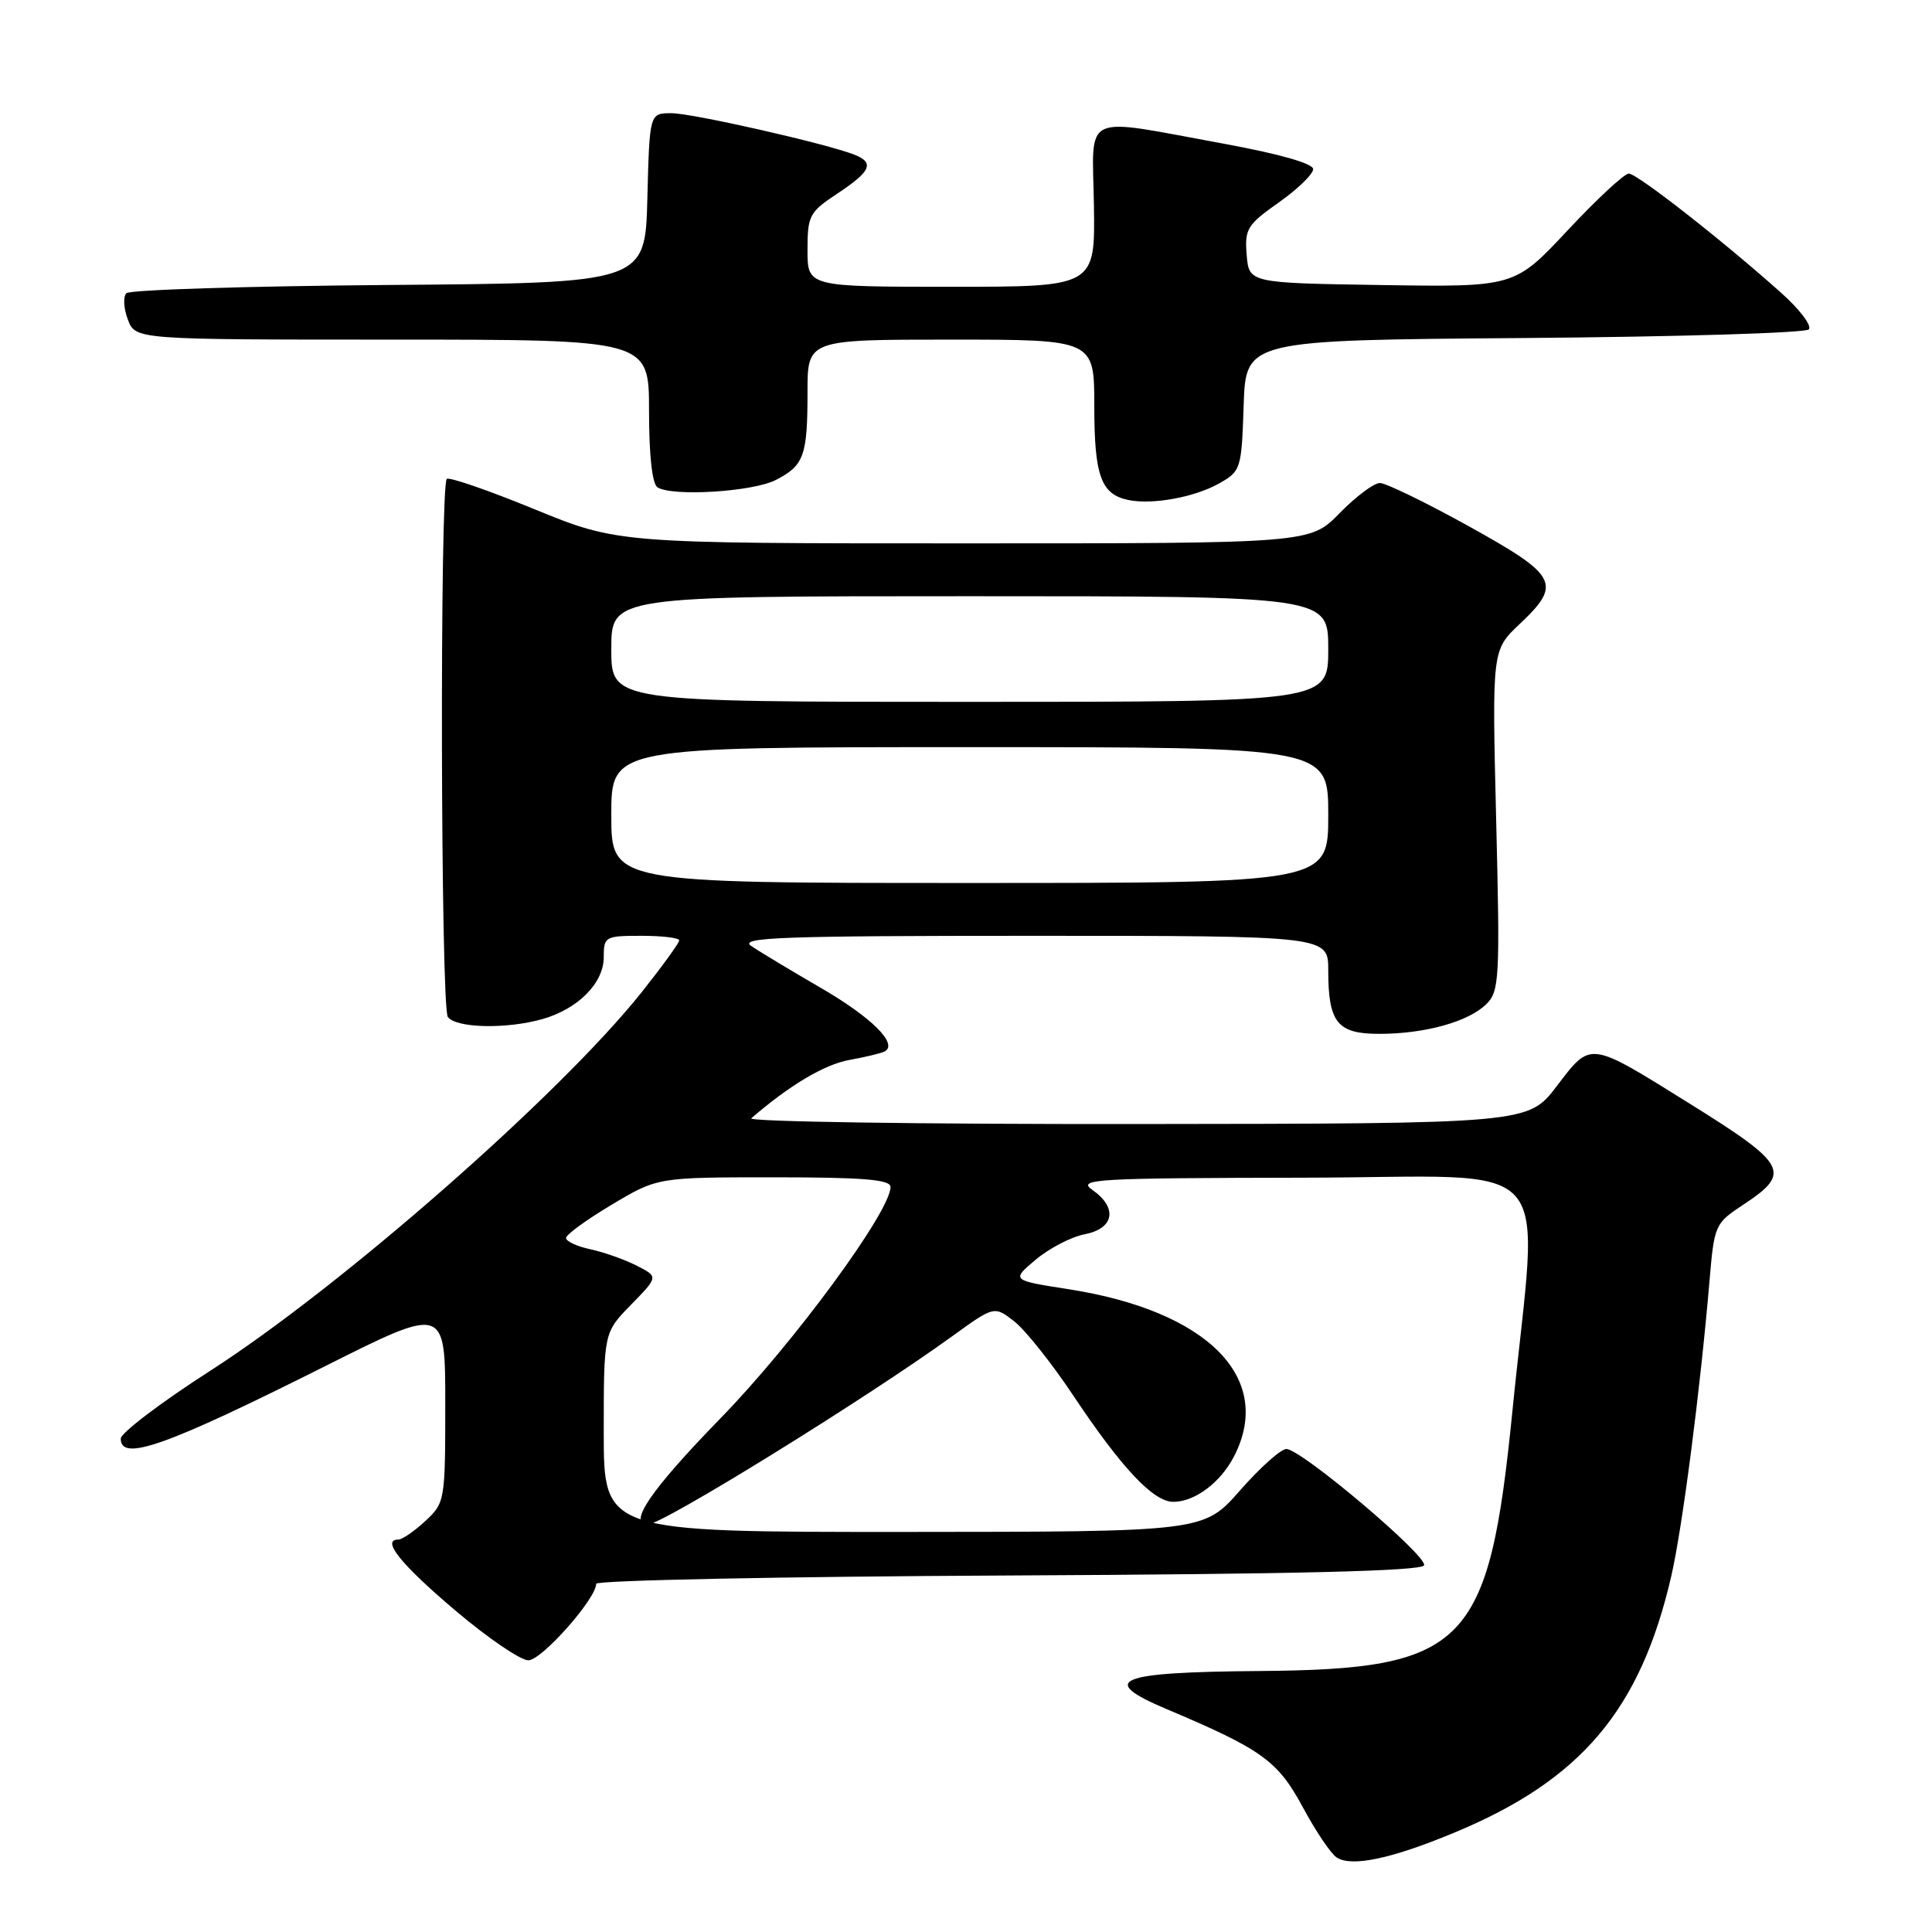 <?xml version="1.0" encoding="UTF-8" standalone="no"?>
<!DOCTYPE svg PUBLIC "-//W3C//DTD SVG 1.1//EN" "http://www.w3.org/Graphics/SVG/1.1/DTD/svg11.dtd" >
<svg xmlns="http://www.w3.org/2000/svg" xmlns:xlink="http://www.w3.org/1999/xlink" version="1.1" viewBox="0 0 256 256">
 <g >
 <path fill="currentColor"
d=" M 192.67 242.85 C 209.48 235.88 217.34 226.60 221.44 208.90 C 222.92 202.50 225.28 184.29 226.51 169.83 C 227.15 162.28 227.21 162.12 231.08 159.57 C 237.41 155.38 236.83 154.30 223.85 146.21 C 210.48 137.88 210.85 137.93 206.30 143.89 C 202.50 148.89 202.50 148.89 150.55 148.94 C 121.98 148.97 99.03 148.63 99.55 148.18 C 104.60 143.81 109.23 141.05 112.54 140.45 C 114.72 140.06 116.84 139.54 117.25 139.31 C 119.02 138.30 115.46 134.78 108.73 130.88 C 104.75 128.57 100.61 126.08 99.53 125.34 C 97.86 124.21 103.63 124.00 136.78 124.00 C 176.00 124.00 176.00 124.00 176.00 128.57 C 176.00 135.51 177.20 137.00 182.79 136.99 C 188.83 136.99 194.63 135.37 196.97 133.03 C 198.67 131.33 198.77 129.62 198.25 108.67 C 197.70 86.15 197.70 86.15 201.35 82.70 C 207.00 77.37 206.44 76.28 194.64 69.74 C 188.94 66.58 183.63 64.00 182.84 64.00 C 182.05 64.00 179.65 65.80 177.50 68.00 C 173.59 72.00 173.59 72.00 127.74 72.00 C 81.88 72.00 81.88 72.00 70.81 67.47 C 64.72 64.97 59.50 63.17 59.20 63.46 C 58.26 64.40 58.39 133.45 59.34 134.75 C 60.42 136.24 67.16 136.39 71.92 135.02 C 76.62 133.67 80.00 130.25 80.00 126.83 C 80.00 124.10 80.18 124.00 85.00 124.00 C 87.75 124.00 90.00 124.27 90.00 124.61 C 90.00 124.94 87.76 128.03 85.02 131.48 C 74.24 145.02 45.27 170.44 27.88 181.62 C 21.34 185.82 16.00 189.87 16.00 190.63 C 16.00 193.73 21.98 191.61 43.01 181.06 C 59.00 173.03 59.00 173.03 59.00 186.06 C 59.00 198.87 58.95 199.14 56.35 201.55 C 54.90 202.90 53.29 204.00 52.78 204.00 C 50.47 204.00 53.11 207.28 60.31 213.38 C 64.60 217.02 68.97 220.00 70.01 220.00 C 71.77 220.00 79.00 211.84 79.00 209.86 C 79.00 209.40 103.60 208.90 133.67 208.76 C 171.95 208.58 188.44 208.17 188.70 207.41 C 189.12 206.13 172.40 192.00 170.45 192.00 C 169.72 192.00 166.96 194.47 164.31 197.49 C 159.50 202.97 159.50 202.97 119.75 202.99 C 80.00 203.00 80.00 203.00 80.00 189.79 C 80.00 176.58 80.00 176.58 83.62 172.88 C 87.24 169.17 87.24 169.17 84.37 167.71 C 82.79 166.90 80.04 165.93 78.25 165.54 C 76.46 165.16 75.00 164.48 75.00 164.04 C 75.00 163.60 77.73 161.61 81.07 159.62 C 87.14 156.00 87.14 156.00 102.57 156.00 C 114.43 156.00 118.00 156.30 118.00 157.28 C 118.00 160.52 105.14 178.02 95.47 187.93 C 86.24 197.41 83.10 202.00 85.85 202.00 C 87.79 202.00 114.77 185.31 126.13 177.09 C 131.75 173.02 131.75 173.02 134.42 175.11 C 135.88 176.26 139.37 180.65 142.17 184.85 C 148.62 194.53 152.82 199.00 155.47 199.00 C 158.32 199.00 161.71 196.46 163.51 192.99 C 168.87 182.61 160.04 173.69 141.55 170.82 C 134.00 169.64 134.00 169.64 137.25 166.90 C 139.04 165.40 141.96 163.88 143.75 163.54 C 147.65 162.78 148.12 160.03 144.75 157.67 C 142.68 156.23 144.98 156.10 172.85 156.05 C 207.17 155.99 203.87 152.28 200.40 187.00 C 197.28 218.18 194.33 221.20 166.78 221.42 C 147.93 221.57 145.44 222.60 154.57 226.46 C 167.18 231.78 169.31 233.31 172.61 239.43 C 174.32 242.61 176.34 245.62 177.11 246.12 C 179.07 247.42 184.34 246.31 192.67 242.85 Z  M 161.50 64.08 C 164.43 62.43 164.51 62.19 164.79 53.73 C 165.08 45.07 165.08 45.07 201.96 44.79 C 222.24 44.63 239.21 44.12 239.67 43.65 C 240.13 43.18 238.47 40.99 236.00 38.79 C 228.15 31.78 216.92 23.00 215.82 23.00 C 215.23 23.00 211.59 26.39 207.72 30.52 C 200.69 38.04 200.69 38.04 183.09 37.77 C 165.50 37.50 165.50 37.50 165.19 33.77 C 164.91 30.35 165.25 29.78 169.44 26.83 C 171.95 25.06 174.00 23.07 174.00 22.41 C 174.00 21.67 169.54 20.40 162.25 19.06 C 142.99 15.54 144.76 14.70 144.95 27.25 C 145.11 38.00 145.11 38.00 126.06 38.00 C 107.00 38.00 107.00 38.00 107.00 33.13 C 107.00 28.56 107.24 28.10 111.00 25.62 C 115.39 22.71 115.90 21.57 113.25 20.51 C 109.62 19.06 91.75 15.00 88.97 15.00 C 86.07 15.00 86.07 15.00 85.78 26.25 C 85.50 37.50 85.50 37.50 51.54 37.76 C 32.86 37.91 17.20 38.40 16.75 38.85 C 16.30 39.30 16.38 40.87 16.94 42.34 C 17.95 45.00 17.95 45.00 51.98 45.00 C 86.00 45.00 86.00 45.00 86.00 54.44 C 86.00 60.38 86.42 64.14 87.13 64.58 C 89.15 65.83 99.80 65.16 102.82 63.59 C 106.54 61.67 107.00 60.40 107.00 51.92 C 107.00 45.00 107.00 45.00 126.00 45.00 C 145.00 45.00 145.00 45.00 145.00 53.81 C 145.00 63.04 145.89 65.50 149.50 66.25 C 152.69 66.91 158.25 65.90 161.50 64.08 Z  M 81.00 108.00 C 81.00 99.00 81.00 99.00 128.50 99.00 C 176.00 99.00 176.00 99.00 176.00 108.00 C 176.00 117.00 176.00 117.00 128.50 117.00 C 81.00 117.00 81.00 117.00 81.00 108.00 Z  M 81.00 86.00 C 81.00 79.00 81.00 79.00 128.50 79.00 C 176.00 79.00 176.00 79.00 176.00 86.00 C 176.00 93.00 176.00 93.00 128.50 93.00 C 81.00 93.00 81.00 93.00 81.00 86.00 Z "/>
</g>
</svg>